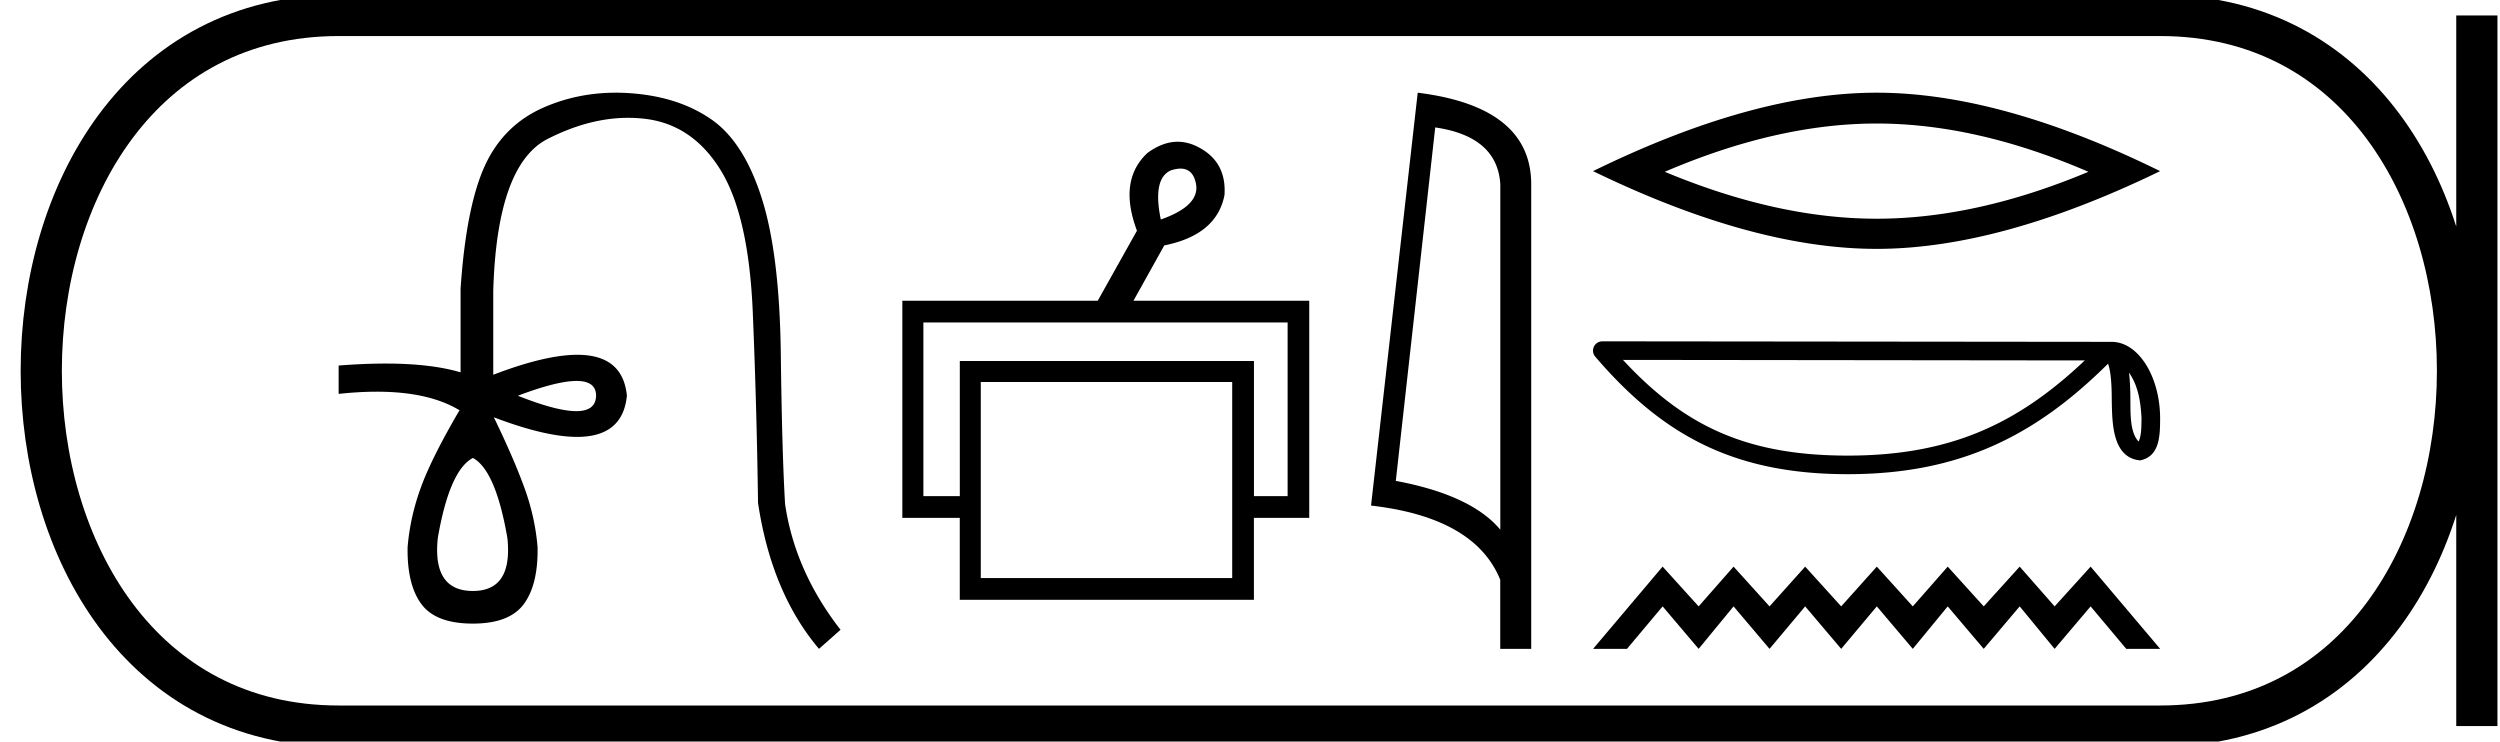 <svg xmlns="http://www.w3.org/2000/svg" width="60.684" height="18"><path d="M13.994 9.247q.475 0 .475.359-.008.374-.482.374-.475 0-1.417-.374.95-.359 1.424-.359zm-2.515 1.869q.553.299.837 1.943.135 1.286-.837 1.286-.987 0-.852-1.286.284-1.644.852-1.943zM14.95 2.25q-.922 0-1.737.352-.987.426-1.443 1.42-.455.994-.59 2.983v2.033q-.719-.213-1.822-.213-.526 0-1.138.048v.688q.495-.053.928-.053 1.27 0 2.017.457h-.015q-.673 1.15-.934 1.868-.262.718-.322 1.45-.015.912.337 1.383.351.471 1.248.471.882 0 1.233-.47.352-.472.337-1.384-.06-.732-.322-1.45-.261-.717-.74-1.704 1.252.476 2.02.476 1.112 0 1.21-1-.097-.993-1.204-.993-.774 0-2.04.485V7.064Q12.061 4 13.294 3.372q1.006-.512 1.952-.512.214 0 .425.026 1.144.142 1.824 1.248.68 1.107.778 3.454.097 2.347.127 4.619.328 2.183 1.48 3.543l.523-.463q-1.106-1.42-1.346-3.05-.074-1.226-.104-3.648t-.464-3.782q-.433-1.36-1.218-1.906-.785-.546-1.929-.635-.198-.016-.393-.016zm13.705 1.843q.297 0 .372.35.12.545-.85.885-.204-.986.238-1.19.134-.045.24-.045zm2.6 3.734v4.216h-.817V8.762h-7.14v3.281h-.884V7.827zM29.91 9.272v4.76h-6.103v-4.76zm-1.324-5.831q-.364 0-.733.272-.714.663-.255 1.887l-.952 1.7h-4.743v5.27h1.394v1.99h7.14v-1.99h1.343V7.3h-4.267l.748-1.343q1.275-.255 1.462-1.224.051-.782-.595-1.14-.27-.152-.542-.152zm6.252-.348q1.51.22 1.58 1.382v8.382q-.707-.843-2.537-1.184l.957-8.58zm-.425-.843L33.28 12.272q2.521.289 3.136 1.8v1.678h.752V4.475q0-1.883-2.756-2.225zm11.139.748q2.424 0 5.141 1.172-2.717 1.139-5.141 1.139-2.409 0-5.142-1.139 2.733-1.172 5.142-1.172zm0-.748q-2.994 0-6.883 1.904 3.889 1.887 6.883 1.887 2.993 0 6.882-1.887-3.872-1.904-6.882-1.904zm6.126 6.794c.23.327.286.73.305 1.12-.008.183.006.382-.07.554-.216-.214-.197-.709-.201-.986 0-.273-.01-.497-.034-.688zm-12.283-.308l11.21.013c-1.638 1.552-3.28 2.31-5.755 2.31-2.485 0-3.989-.74-5.455-2.323zm-.503-.45a.225.225 0 0 0-.17.371c1.627 1.9 3.356 2.853 6.128 2.853 2.698 0 4.542-.915 6.32-2.682.06.17.09.436.09.904.012.52.008 1.383.691 1.443.48-.099.48-.612.483-1.012 0-.49-.12-.936-.32-1.275-.201-.338-.498-.59-.858-.59l-12.364-.013zm1.465 5.468L38.67 15.75h.823l.865-1.031.874 1.031.848-1.031.873 1.031.865-1.031.874 1.031.865-1.031.873 1.031.848-1.031.874 1.031.873-1.031.848 1.031.874-1.031.865 1.031h.823l-1.688-1.996-.874.965-.848-.965-.873.965-.874-.965-.848.965-.873-.965-.865.965-.874-.965-.865.965-.873-.965-.848.965-.874-.965z"/><path d="M8.22.375c-9.625 0-9.625 17.25 0 17.25m0-17.25h44.214M8.22 17.625h44.214M60.122.375v17.25M52.434.375c9.625 0 9.625 17.25 0 17.25" fill="none" stroke="#000"/></svg>